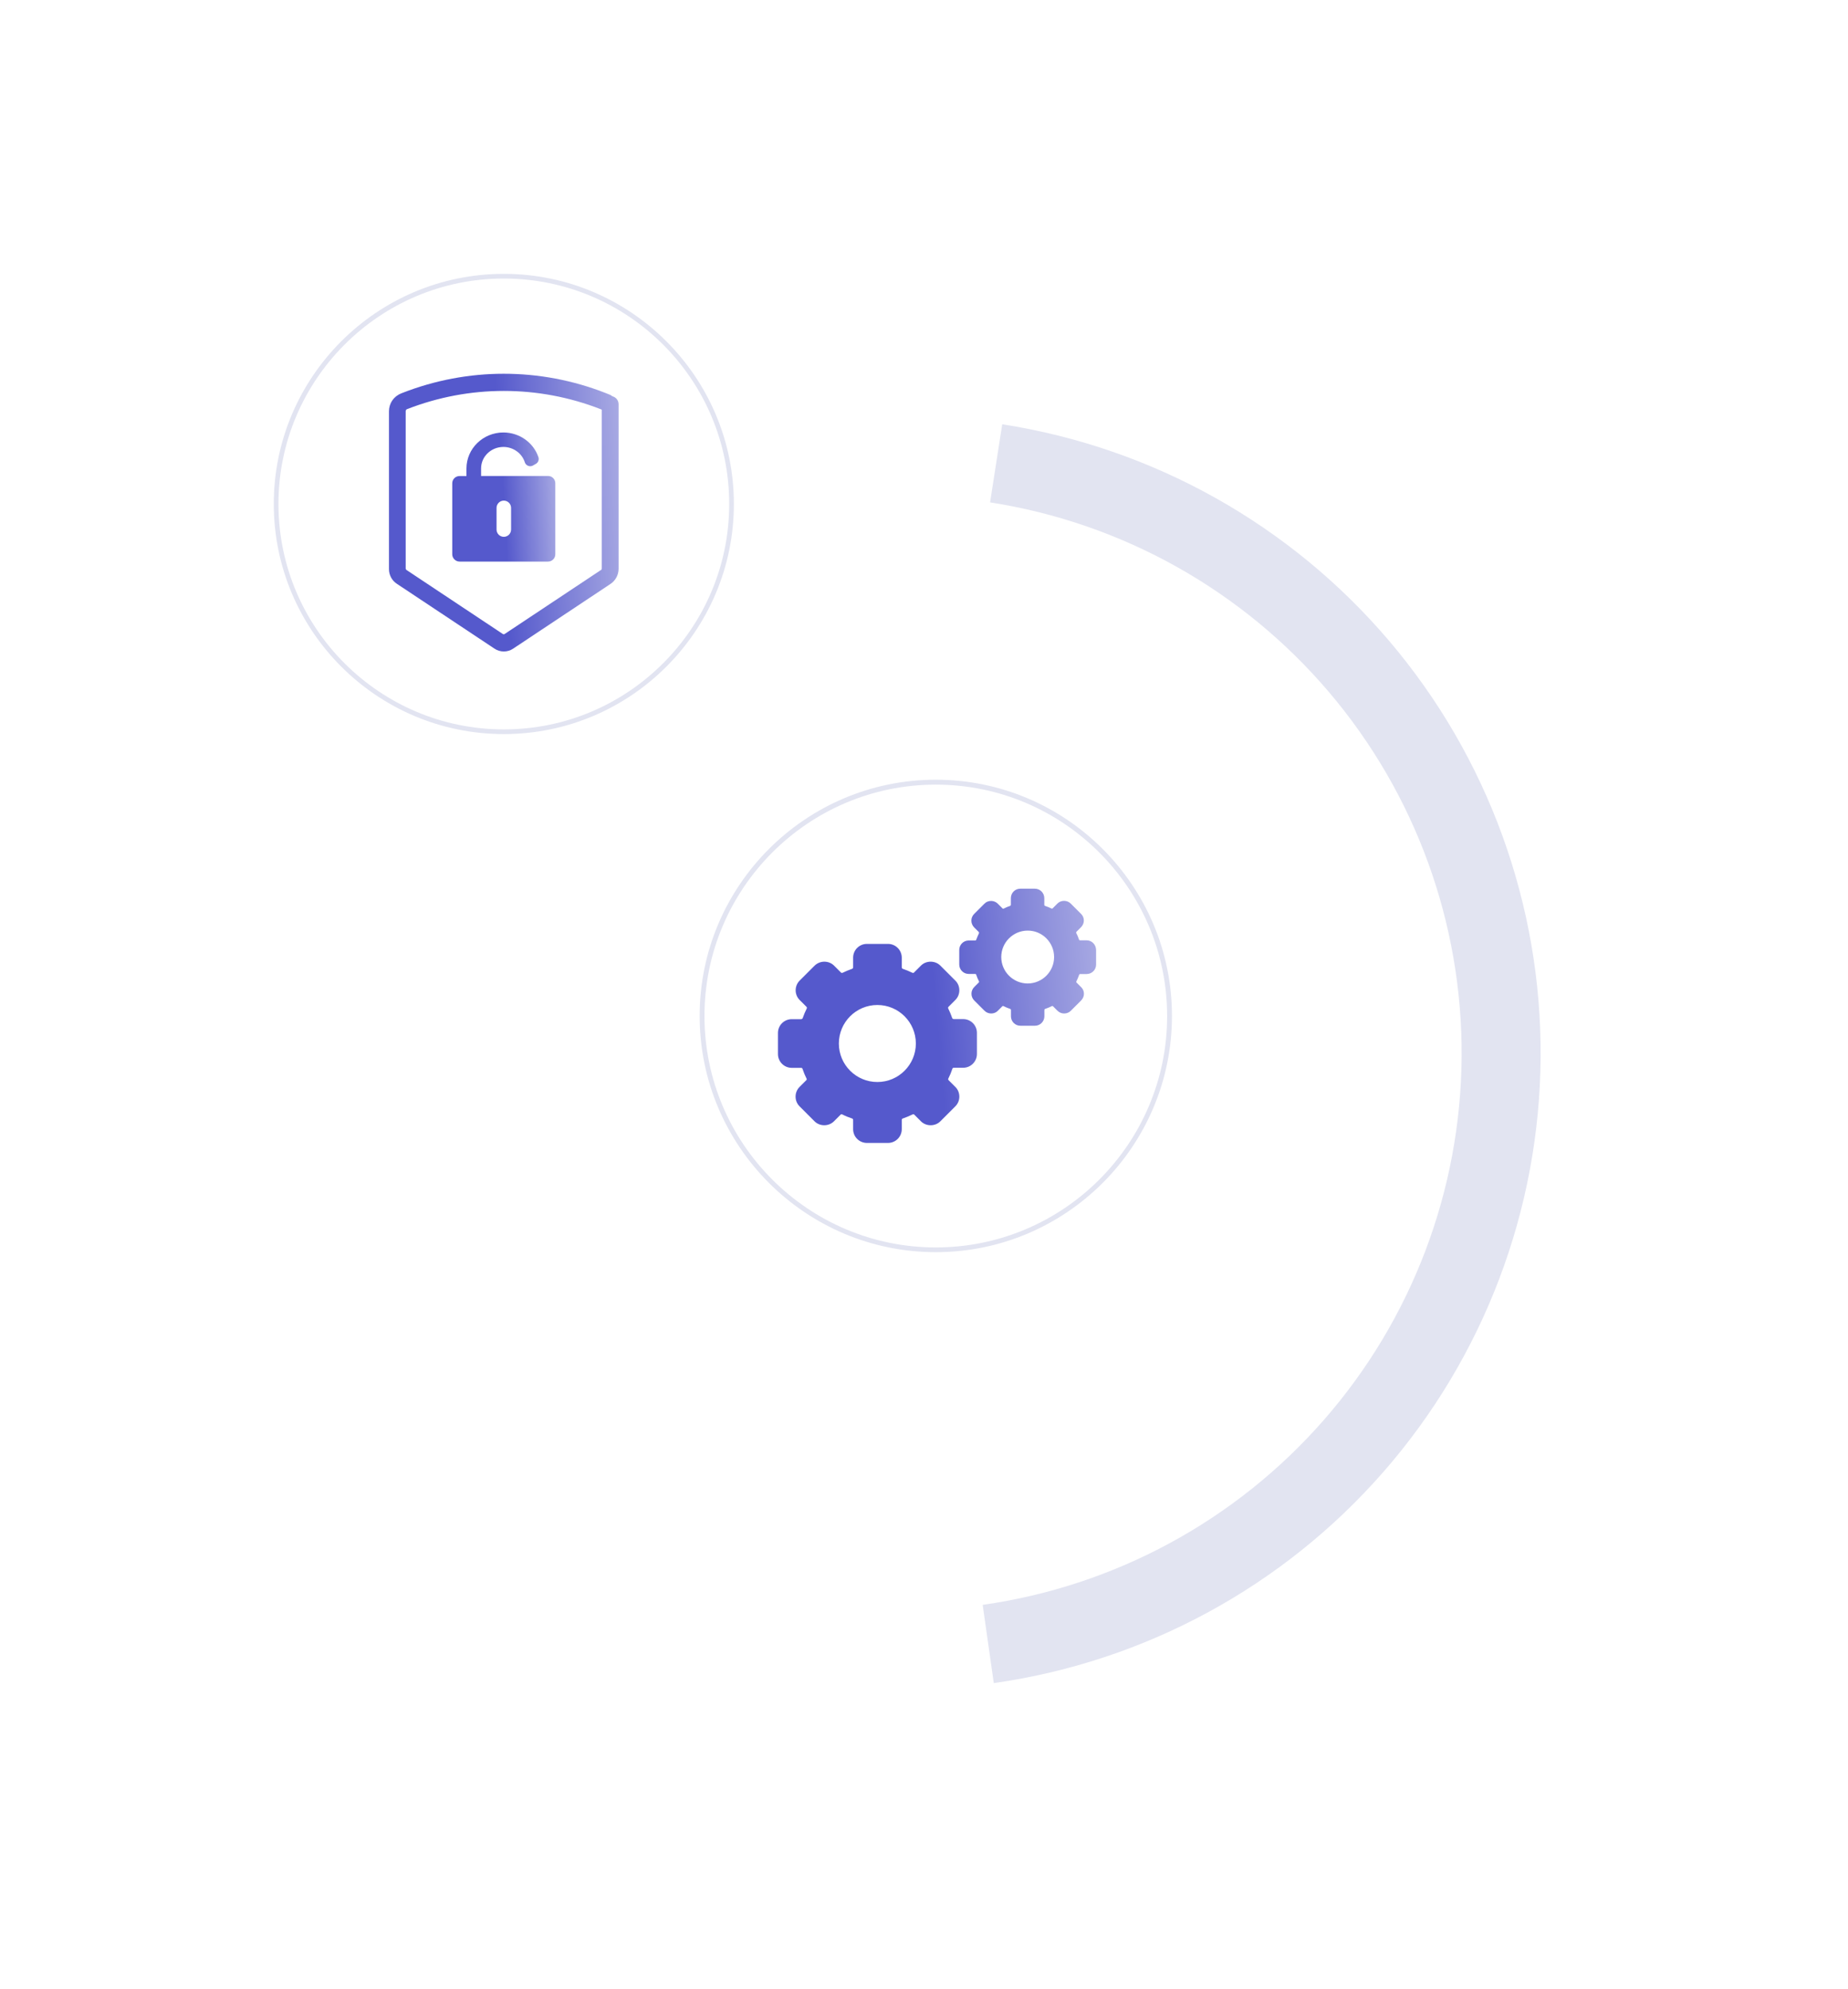 <svg width="486" height="523" viewBox="0 0 486 523" fill="none" xmlns="http://www.w3.org/2000/svg">
<g filter="url(#filter0_d_3146_176182)">
<path d="M261.35 442.512C301.062 436.882 337.431 417.173 363.829 386.974C390.226 356.775 404.896 318.098 405.165 277.989C405.435 237.88 391.285 199.009 365.295 168.459C339.305 137.909 303.204 117.712 263.571 111.55L260.378 132.082C295.089 137.479 326.706 155.167 349.469 181.923C372.231 208.679 384.623 242.722 384.387 277.849C384.151 312.977 371.304 346.851 348.184 373.299C325.065 399.747 293.214 417.009 258.433 421.939L261.35 442.512Z" fill="#E2E4F1"/>
</g>
<g filter="url(#filter1_d_3146_176182)">
<circle cx="246.249" cy="269.514" r="100.288" fill="white"/>
</g>
<g filter="url(#filter2_d_3146_176182)">
<circle cx="132.288" cy="132.288" r="100.288" fill="white"/>
</g>
<path d="M132.5 193C99.15 193 72 165.872 72 132.5C72 99.15 99.128 72 132.5 72C165.85 72 193 99.15 193 132.5C193 165.872 165.85 193 132.5 193ZM132.5 73.231C99.81 73.231 73.231 99.832 73.231 132.5C73.231 165.19 99.832 191.769 132.5 191.769C165.19 191.769 191.769 165.168 191.769 132.5C191.769 99.81 165.19 73.231 132.5 73.231Z" fill="#E2E4F1"/>
<path d="M120.868 147.647H144.127C145.182 147.647 146.04 146.79 146.04 145.735V127.048C146.04 125.993 145.182 125.136 144.127 125.136H126.518V123.157C126.518 120.035 129.156 117.507 132.388 117.507C134.96 117.507 137.268 119.156 138.016 121.53C138.148 121.97 138.477 122.3 138.895 122.476C139.313 122.63 139.796 122.608 140.17 122.388L140.94 121.948C141.555 121.596 141.819 120.849 141.599 120.189C140.28 116.32 136.565 113.704 132.388 113.704C127.024 113.704 122.671 117.947 122.671 123.179V125.158H120.846C119.791 125.158 118.934 126.015 118.934 127.07V145.757C118.956 146.79 119.813 147.647 120.868 147.647ZM130.585 133.534C130.585 132.478 131.442 131.621 132.498 131.621C133.553 131.621 134.41 132.478 134.41 133.534V139.228C134.41 140.283 133.553 141.14 132.498 141.14C131.442 141.14 130.585 140.283 130.585 139.228V133.534Z" fill="url(#paint0_linear_3146_176182)"/>
<path d="M161.034 104.185C160.836 104.009 160.595 103.855 160.353 103.767L159.254 103.327C142.018 96.578 123.002 96.578 105.766 103.327L105.503 103.437C103.546 104.207 102.293 106.031 102.293 108.142V149.626C102.293 151.187 103.062 152.638 104.381 153.495L130.037 170.533C130.784 171.038 131.642 171.28 132.499 171.28C133.356 171.28 134.214 171.038 134.961 170.533L160.529 153.539C161.892 152.638 162.683 151.143 162.683 149.516V106.339C162.705 105.284 162.002 104.427 161.034 104.185ZM106.734 107.988C106.734 107.812 106.844 107.658 106.998 107.592C115.22 104.383 123.859 102.778 132.499 102.778C141.139 102.778 149.778 104.383 158 107.592L158.264 107.702V149.494C158.264 149.648 158.198 149.78 158.066 149.846L132.719 166.685C132.565 166.773 132.389 166.773 132.235 166.685L106.888 149.846C106.778 149.758 106.69 149.626 106.69 149.494V107.988H106.734Z" fill="url(#paint1_linear_3146_176182)"/>
<path d="M246.105 329.21C211.866 329.21 184 301.345 184 267.105C184 232.866 211.866 205 246.105 205C280.344 205 308.21 232.866 308.21 267.105C308.21 301.368 280.344 329.21 246.105 329.21ZM246.105 206.289C212.556 206.289 185.266 233.579 185.266 267.128C185.266 300.677 212.556 327.968 246.105 327.968C279.654 327.968 306.944 300.677 306.944 267.128C306.921 233.579 279.631 206.289 246.105 206.289Z" fill="#E2E4F1"/>
<path d="M253.307 267.933H250.799C250.523 267.933 250.407 267.657 250.384 267.565C250.108 266.759 249.763 265.954 249.395 265.195C249.303 265.034 249.326 264.827 249.418 264.735L251.236 262.917C251.926 262.226 252.294 261.329 252.294 260.363C252.294 259.396 251.926 258.476 251.236 257.808L247.301 253.874C246.634 253.206 245.713 252.838 244.747 252.838C243.78 252.838 242.86 253.206 242.193 253.874L240.352 255.714C240.191 255.875 239.961 255.76 239.892 255.737C239.132 255.369 238.327 255.024 237.499 254.748C237.407 254.725 237.153 254.61 237.153 254.357V251.78C237.153 249.778 235.52 248.167 233.541 248.167H227.972C225.97 248.167 224.36 249.801 224.36 251.78V254.357C224.36 254.61 224.107 254.725 224.015 254.748C223.209 255.024 222.404 255.369 221.644 255.737C221.575 255.76 221.345 255.875 221.184 255.714L219.343 253.874C218.676 253.206 217.756 252.838 216.789 252.838C215.823 252.838 214.902 253.229 214.235 253.874L210.3 257.808C208.897 259.212 208.897 261.513 210.3 262.917L212.118 264.735C212.21 264.827 212.233 265.011 212.141 265.195C211.75 265.954 211.428 266.759 211.129 267.588C211.106 267.68 210.991 267.956 210.715 267.956H208.206C206.204 267.956 204.594 269.59 204.594 271.569V277.137C204.594 279.139 206.228 280.75 208.206 280.75H210.669C210.853 280.75 210.991 280.842 211.037 280.98C211.336 281.877 211.704 282.775 212.141 283.649C212.187 283.764 212.164 283.902 212.049 283.994L210.277 285.766C208.874 287.17 208.874 289.471 210.277 290.874L214.212 294.809C214.879 295.476 215.8 295.845 216.766 295.845C217.733 295.845 218.653 295.476 219.32 294.809L221.069 293.06C221.161 292.945 221.322 292.922 221.437 292.968C222.289 293.405 223.186 293.774 224.107 294.073C224.268 294.119 224.36 294.28 224.36 294.464V296.88C224.36 298.882 225.993 300.493 227.972 300.493H233.541C235.543 300.493 237.153 298.859 237.153 296.88V294.464C237.153 294.28 237.246 294.119 237.407 294.073C238.304 293.774 239.201 293.382 240.076 292.968C240.191 292.922 240.329 292.945 240.444 293.06L242.193 294.809C242.86 295.476 243.78 295.845 244.747 295.845C245.713 295.845 246.634 295.476 247.301 294.809L251.236 290.874C251.926 290.184 252.294 289.287 252.294 288.32C252.294 287.354 251.926 286.433 251.236 285.766L249.464 283.994C249.372 283.879 249.326 283.741 249.372 283.626C249.809 282.752 250.177 281.877 250.476 280.957C250.522 280.819 250.661 280.727 250.845 280.727H253.307C255.309 280.727 256.919 279.093 256.919 277.114V271.546C256.919 269.567 255.309 267.933 253.307 267.933ZM240.858 274.353C240.858 279.944 236.325 284.477 230.734 284.477C225.142 284.477 220.609 279.944 220.609 274.353C220.609 268.761 225.142 264.228 230.734 264.228C236.325 264.228 240.858 268.761 240.858 274.353ZM285.751 247.224H284.026C283.842 247.224 283.749 247.04 283.749 246.97C283.565 246.418 283.335 245.866 283.059 245.337C282.99 245.222 283.013 245.084 283.059 245.015L284.302 243.772C284.762 243.312 285.038 242.668 285.038 242.023C285.038 241.356 284.785 240.735 284.302 240.274L281.586 237.559C281.126 237.099 280.482 236.846 279.838 236.846C279.17 236.846 278.526 237.099 278.089 237.559L276.823 238.825C276.731 238.94 276.547 238.871 276.501 238.848C275.972 238.595 275.42 238.365 274.868 238.181C274.821 238.157 274.637 238.088 274.637 237.904V236.133C274.637 234.752 273.51 233.647 272.152 233.647H268.333C266.952 233.647 265.847 234.752 265.847 236.133V237.904C265.847 238.065 265.663 238.157 265.617 238.181C265.065 238.365 264.513 238.595 263.984 238.871C263.938 238.894 263.777 238.963 263.661 238.848L262.396 237.582C261.936 237.122 261.291 236.869 260.647 236.869C259.98 236.869 259.335 237.122 258.898 237.582L256.183 240.297C255.217 241.264 255.217 242.829 256.183 243.818L257.426 245.061C257.472 245.107 257.495 245.245 257.449 245.383C257.196 245.912 256.965 246.464 256.758 247.016C256.735 247.086 256.666 247.27 256.482 247.27H254.756C253.376 247.27 252.271 248.374 252.271 249.755V253.574C252.271 254.955 253.376 256.06 254.756 256.06H256.459C256.574 256.06 256.689 256.129 256.712 256.221C256.919 256.842 257.173 257.463 257.472 258.038C257.518 258.108 257.495 258.223 257.426 258.292L256.206 259.511C255.24 260.478 255.24 262.065 256.206 263.032L258.921 265.747C259.382 266.207 260.026 266.46 260.67 266.46C261.337 266.46 261.982 266.207 262.419 265.747L263.615 264.55C263.684 264.481 263.8 264.458 263.869 264.504C264.467 264.804 265.065 265.057 265.686 265.264C265.778 265.31 265.87 265.402 265.87 265.54V267.197C265.87 268.577 266.975 269.682 268.356 269.682H272.175C273.533 269.682 274.66 268.577 274.66 267.197V265.54C274.66 265.402 274.729 265.31 274.844 265.264C275.466 265.057 276.087 264.804 276.662 264.504C276.731 264.458 276.846 264.481 276.915 264.55L278.112 265.747C278.572 266.207 279.216 266.46 279.861 266.46C280.528 266.46 281.172 266.207 281.61 265.747L284.325 263.032C284.785 262.572 285.061 261.927 285.061 261.283C285.061 260.616 284.808 259.994 284.325 259.534L283.105 258.315C283.036 258.246 283.013 258.154 283.059 258.061C283.358 257.463 283.611 256.842 283.819 256.244C283.842 256.152 283.957 256.083 284.072 256.083H285.774C287.155 256.083 288.26 254.978 288.26 253.597V249.778C288.237 248.328 287.132 247.224 285.751 247.224ZM277.215 251.619C277.215 255.461 274.085 258.568 270.265 258.568C266.423 258.568 263.316 255.438 263.316 251.619C263.316 247.776 266.446 244.669 270.265 244.669C274.085 244.646 277.215 247.776 277.215 251.619Z" fill="url(#paint2_linear_3146_176182)"/>
<defs>
<filter id="filter0_d_3146_176182" x="178.434" y="31.55" width="306.734" height="490.963" filterUnits="userSpaceOnUse" color-interpolation-filters="sRGB">
<feFlood flood-opacity="0" result="BackgroundImageFix"/>
<feColorMatrix in="SourceAlpha" type="matrix" values="0 0 0 0 0 0 0 0 0 0 0 0 0 0 0 0 0 0 127 0" result="hardAlpha"/>
<feOffset/>
<feGaussianBlur stdDeviation="40"/>
<feComposite in2="hardAlpha" operator="out"/>
<feColorMatrix type="matrix" values="0 0 0 0 0.778 0 0 0 0 0.798 0 0 0 0 0.865 0 0 0 0.4 0"/>
<feBlend mode="normal" in2="BackgroundImageFix" result="effect1_dropShadow_3146_176182"/>
<feBlend mode="normal" in="SourceGraphic" in2="effect1_dropShadow_3146_176182" result="shape"/>
</filter>
<filter id="filter1_d_3146_176182" x="113.961" y="137.227" width="264.574" height="264.575" filterUnits="userSpaceOnUse" color-interpolation-filters="sRGB">
<feFlood flood-opacity="0" result="BackgroundImageFix"/>
<feColorMatrix in="SourceAlpha" type="matrix" values="0 0 0 0 0 0 0 0 0 0 0 0 0 0 0 0 0 0 127 0" result="hardAlpha"/>
<feOffset/>
<feGaussianBlur stdDeviation="16"/>
<feComposite in2="hardAlpha" operator="out"/>
<feColorMatrix type="matrix" values="0 0 0 0 0.886 0 0 0 0 0.894 0 0 0 0 0.945 0 0 0 0.6 0"/>
<feBlend mode="normal" in2="BackgroundImageFix" result="effect1_dropShadow_3146_176182"/>
<feBlend mode="normal" in="SourceGraphic" in2="effect1_dropShadow_3146_176182" result="shape"/>
</filter>
<filter id="filter2_d_3146_176182" x="0" y="0" width="264.574" height="264.575" filterUnits="userSpaceOnUse" color-interpolation-filters="sRGB">
<feFlood flood-opacity="0" result="BackgroundImageFix"/>
<feColorMatrix in="SourceAlpha" type="matrix" values="0 0 0 0 0 0 0 0 0 0 0 0 0 0 0 0 0 0 127 0" result="hardAlpha"/>
<feOffset/>
<feGaussianBlur stdDeviation="16"/>
<feComposite in2="hardAlpha" operator="out"/>
<feColorMatrix type="matrix" values="0 0 0 0 0.886 0 0 0 0 0.894 0 0 0 0 0.945 0 0 0 0.6 0"/>
<feBlend mode="normal" in2="BackgroundImageFix" result="effect1_dropShadow_3146_176182"/>
<feBlend mode="normal" in="SourceGraphic" in2="effect1_dropShadow_3146_176182" result="shape"/>
</filter>
<linearGradient id="paint0_linear_3146_176182" x1="133.699" y1="153.613" x2="158.269" y2="152.225" gradientUnits="userSpaceOnUse">
<stop stop-color="#5559CC"/>
<stop offset="1" stop-color="#E3E3F3"/>
</linearGradient>
<linearGradient id="paint1_linear_3146_176182" x1="135.189" y1="184.113" x2="189.917" y2="180.911" gradientUnits="userSpaceOnUse">
<stop stop-color="#5559CC"/>
<stop offset="1" stop-color="#E3E3F3"/>
</linearGradient>
<linearGradient id="paint2_linear_3146_176182" x1="250.169" y1="312.241" x2="325.657" y2="305.558" gradientUnits="userSpaceOnUse">
<stop stop-color="#5559CC"/>
<stop offset="1" stop-color="#E3E3F3"/>
</linearGradient>
</defs>
</svg>
